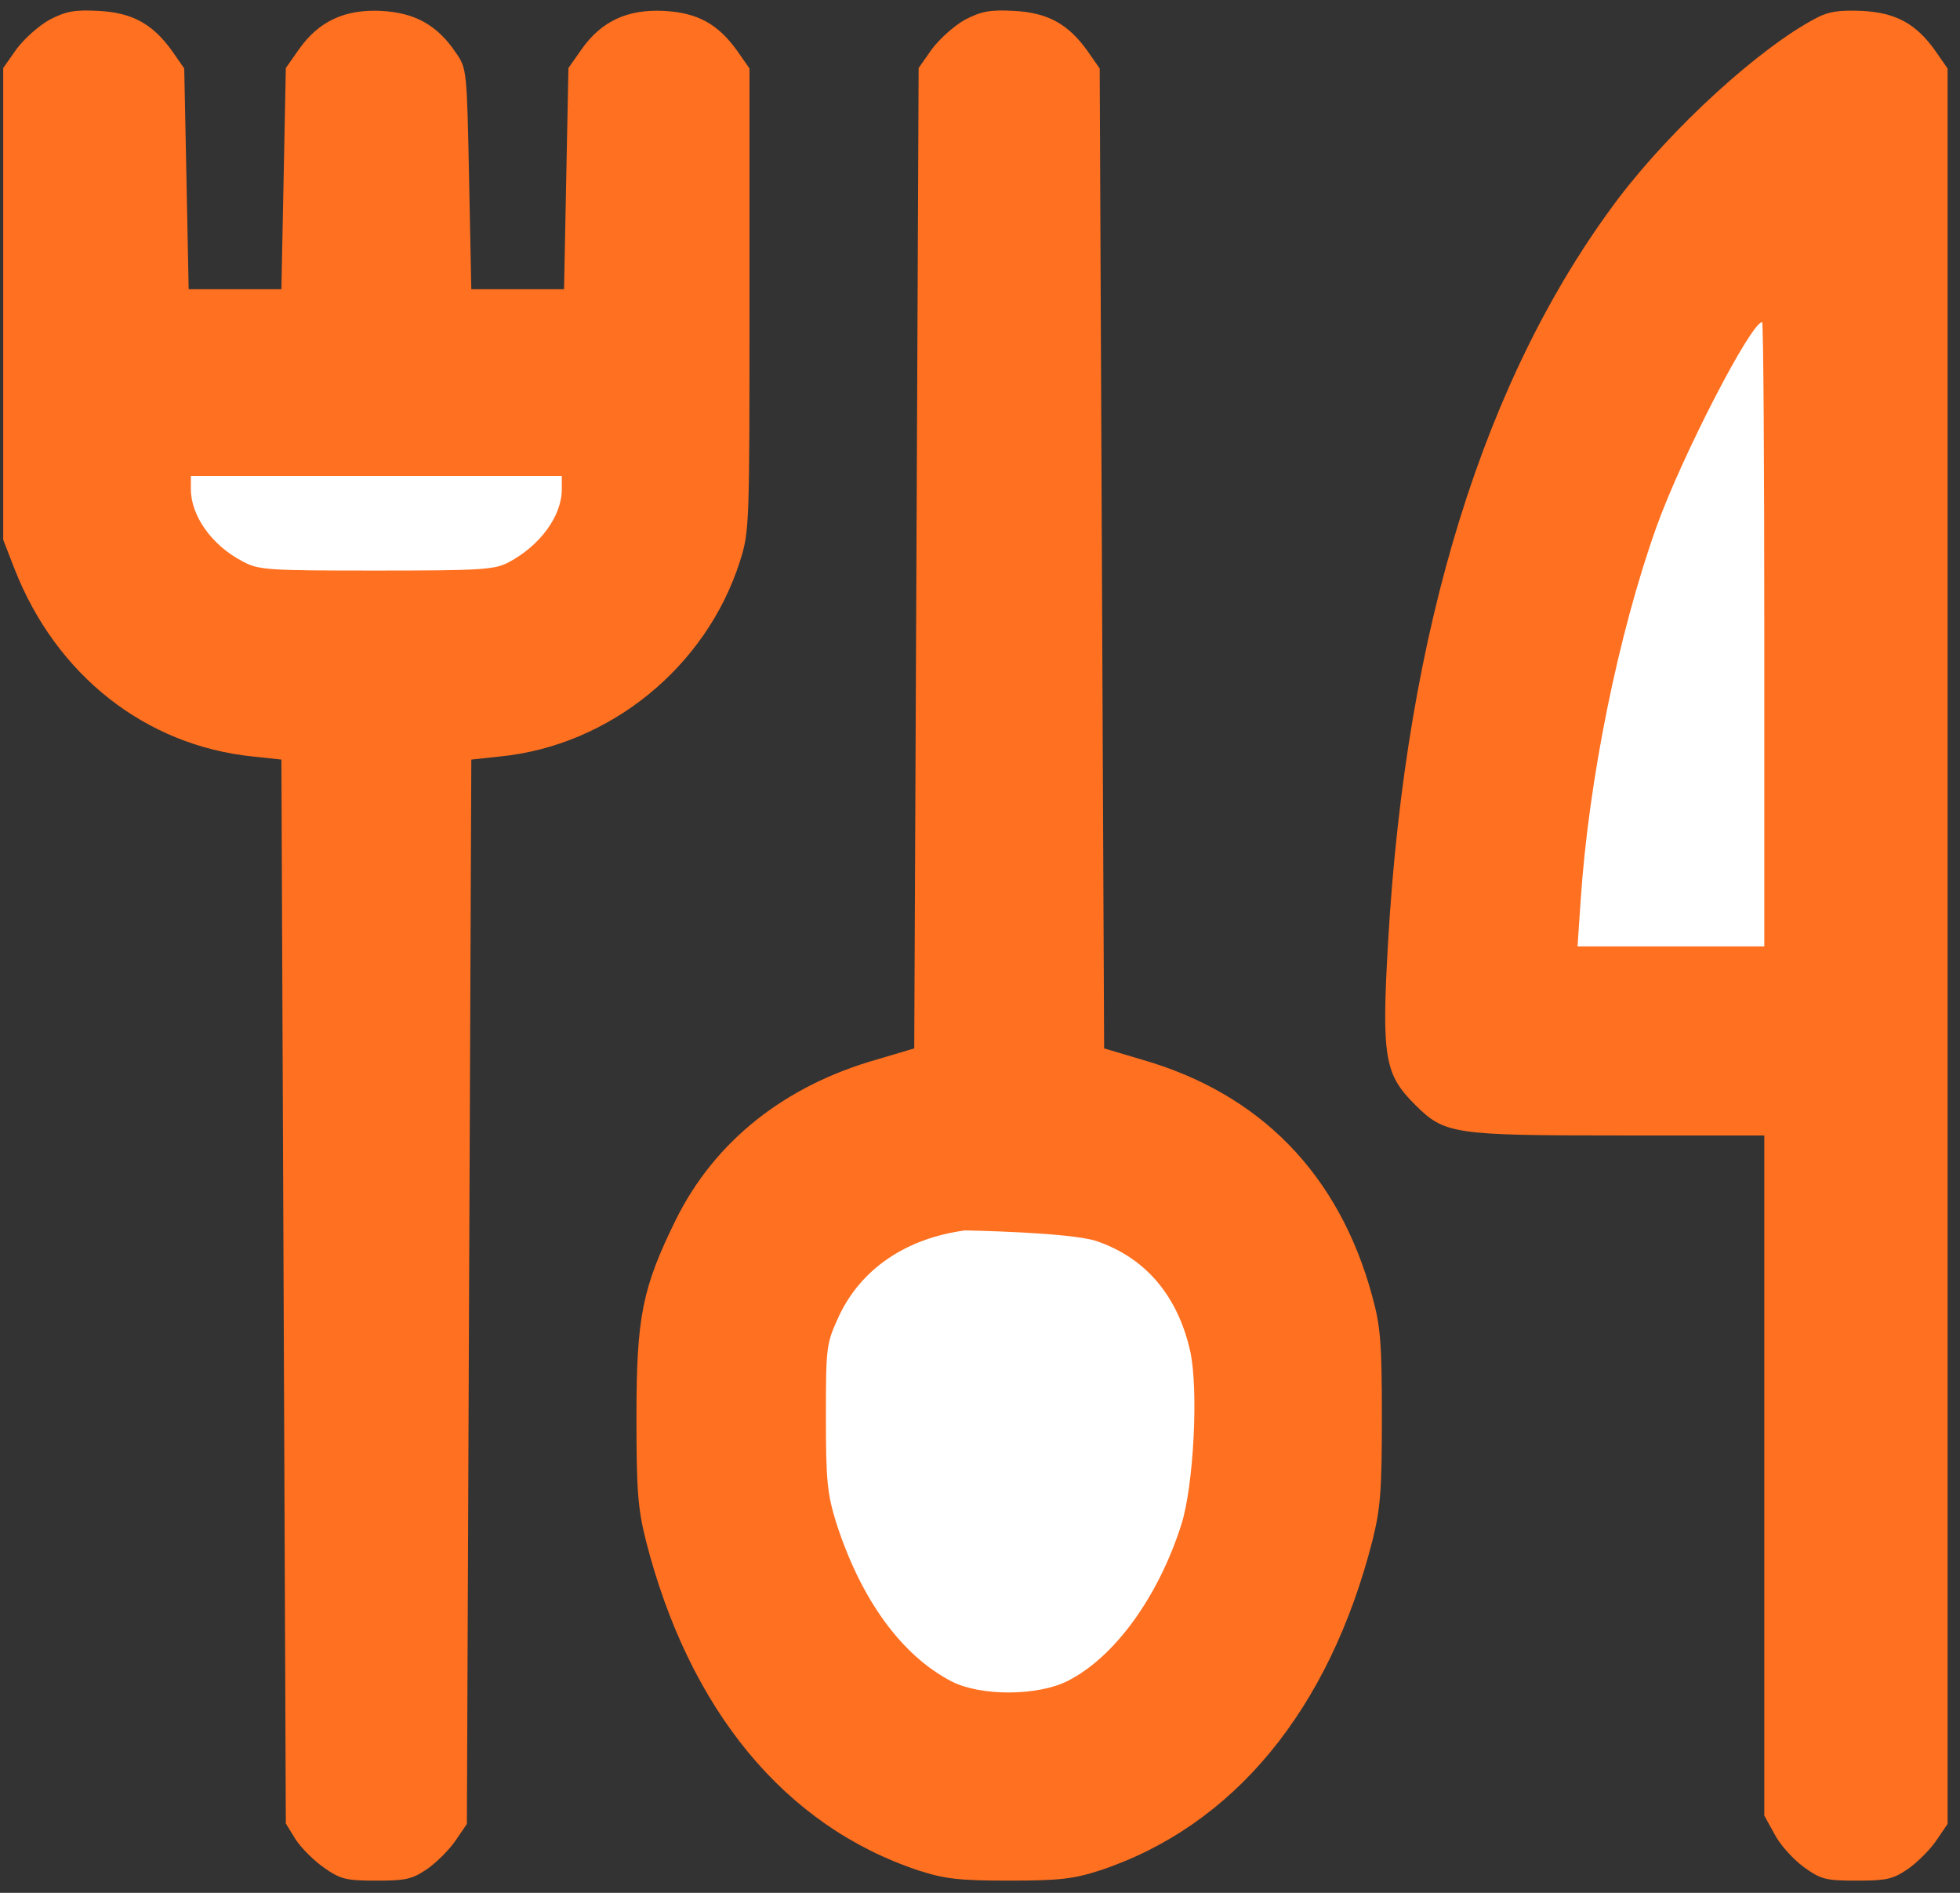 <svg width="58" height="56" viewBox="0 0 58 56" fill="none" xmlns="http://www.w3.org/2000/svg">
<rect x="0" y="0" width="58" height="56" fill="#333333" stroke="none"/>
<path d="M47.121 9.326L52.697 9.15V28.881H45.971L47.121 9.326Z" fill="white"/>
<ellipse cx="29.952" cy="43.327" rx="6.638" ry="8.456" fill="white"/>
<path d="M17.774 15.756C17.774 20.426 14.537 19.632 10.871 19.632C7.205 19.632 4.765 18.399 4.765 16.725C4.765 12.055 7.471 11.44 11.137 11.44C14.803 11.44 17.774 11.086 17.774 15.756Z" fill="white"/>
<path d="M1.467 0.583C1.14 0.765 0.709 1.155 0.487 1.454L0.095 2.013V8.985V15.969L0.434 16.841C1.663 19.975 4.303 22.056 7.478 22.381L8.327 22.472L8.393 38.21L8.458 53.948L8.746 54.416C8.915 54.676 9.294 55.053 9.595 55.261C10.078 55.599 10.248 55.639 11.137 55.639C12.012 55.639 12.195 55.599 12.653 55.287C12.927 55.092 13.306 54.715 13.489 54.442L13.816 53.961L13.881 38.223L13.947 22.472L14.796 22.381C18.05 22.056 20.898 19.728 21.892 16.619C22.179 15.722 22.179 15.579 22.179 8.868V2.026L21.826 1.519C21.251 0.713 20.65 0.375 19.644 0.322C18.572 0.27 17.801 0.622 17.213 1.454L16.821 2.013L16.756 5.278L16.691 8.556H15.319H13.947L13.881 5.291C13.816 2.078 13.816 2.026 13.489 1.558C12.94 0.739 12.274 0.375 11.281 0.322C10.209 0.27 9.438 0.622 8.85 1.454L8.458 2.013L8.393 5.278L8.327 8.556H6.955H5.583L5.518 5.291L5.452 2.026L5.1 1.519C4.525 0.713 3.924 0.375 2.917 0.322C2.199 0.283 1.95 0.335 1.467 0.583ZM16.625 14.473C16.625 15.267 15.985 16.138 15.057 16.633C14.639 16.854 14.273 16.88 11.137 16.88C7.844 16.88 7.648 16.867 7.151 16.593C6.263 16.125 5.648 15.254 5.648 14.473V14.083H11.137H16.625V14.473Z" fill="#FF7020"/>
<path d="M28.556 0.583C28.23 0.765 27.798 1.155 27.576 1.454L27.184 2.013L27.119 16.515L27.054 31.017L25.956 31.343C23.212 32.123 21.16 33.762 20.01 36.064C19.004 38.106 18.834 38.951 18.834 41.917C18.834 44.089 18.873 44.609 19.108 45.559C20.389 50.592 23.225 54.026 27.184 55.339C27.955 55.587 28.373 55.639 29.863 55.639C31.353 55.639 31.771 55.587 32.542 55.339C36.502 54.026 39.337 50.592 40.618 45.559C40.853 44.609 40.892 44.089 40.892 41.917C40.892 39.732 40.853 39.237 40.605 38.34C39.625 34.737 37.285 32.344 33.77 31.343L32.673 31.017L32.607 16.528L32.542 2.026L32.189 1.519C31.614 0.713 31.013 0.375 30.007 0.322C29.288 0.283 29.04 0.335 28.556 0.583ZM32.437 36.714C33.901 37.209 34.855 38.34 35.221 39.979C35.469 41.11 35.325 43.946 34.959 45.103C34.28 47.236 32.986 49.031 31.588 49.734C30.712 50.176 29.027 50.189 28.164 49.747C26.675 48.979 25.472 47.315 24.741 45.038C24.479 44.18 24.44 43.803 24.44 41.917C24.44 39.823 24.453 39.758 24.819 38.951C25.472 37.547 26.805 36.636 28.556 36.402C28.556 36.402 31.627 36.454 32.437 36.714Z" fill="#FF7020"/>
<path d="M53.752 0.531C52.079 1.402 49.491 3.769 47.897 5.863C43.925 11.131 41.612 18.57 41.076 27.87C40.88 31.278 40.971 31.785 41.873 32.682C42.748 33.554 42.984 33.593 47.95 33.593H52.209V43.647V53.714L52.51 54.26C52.667 54.572 53.059 55.001 53.373 55.235C53.882 55.599 54.013 55.639 54.941 55.639C55.829 55.639 56.012 55.599 56.47 55.287C56.744 55.092 57.123 54.715 57.306 54.442L57.633 53.961V28V2.026L57.28 1.519C56.705 0.7 56.104 0.375 55.097 0.322C54.444 0.296 54.117 0.335 53.752 0.531ZM52.209 18.765V28H49.439H46.682L46.773 26.66C47.009 23.084 47.884 18.765 49.021 15.579C49.779 13.472 51.818 9.531 52.144 9.531C52.183 9.531 52.209 13.68 52.209 18.765Z" fill="#FF7020"/>
</svg>
